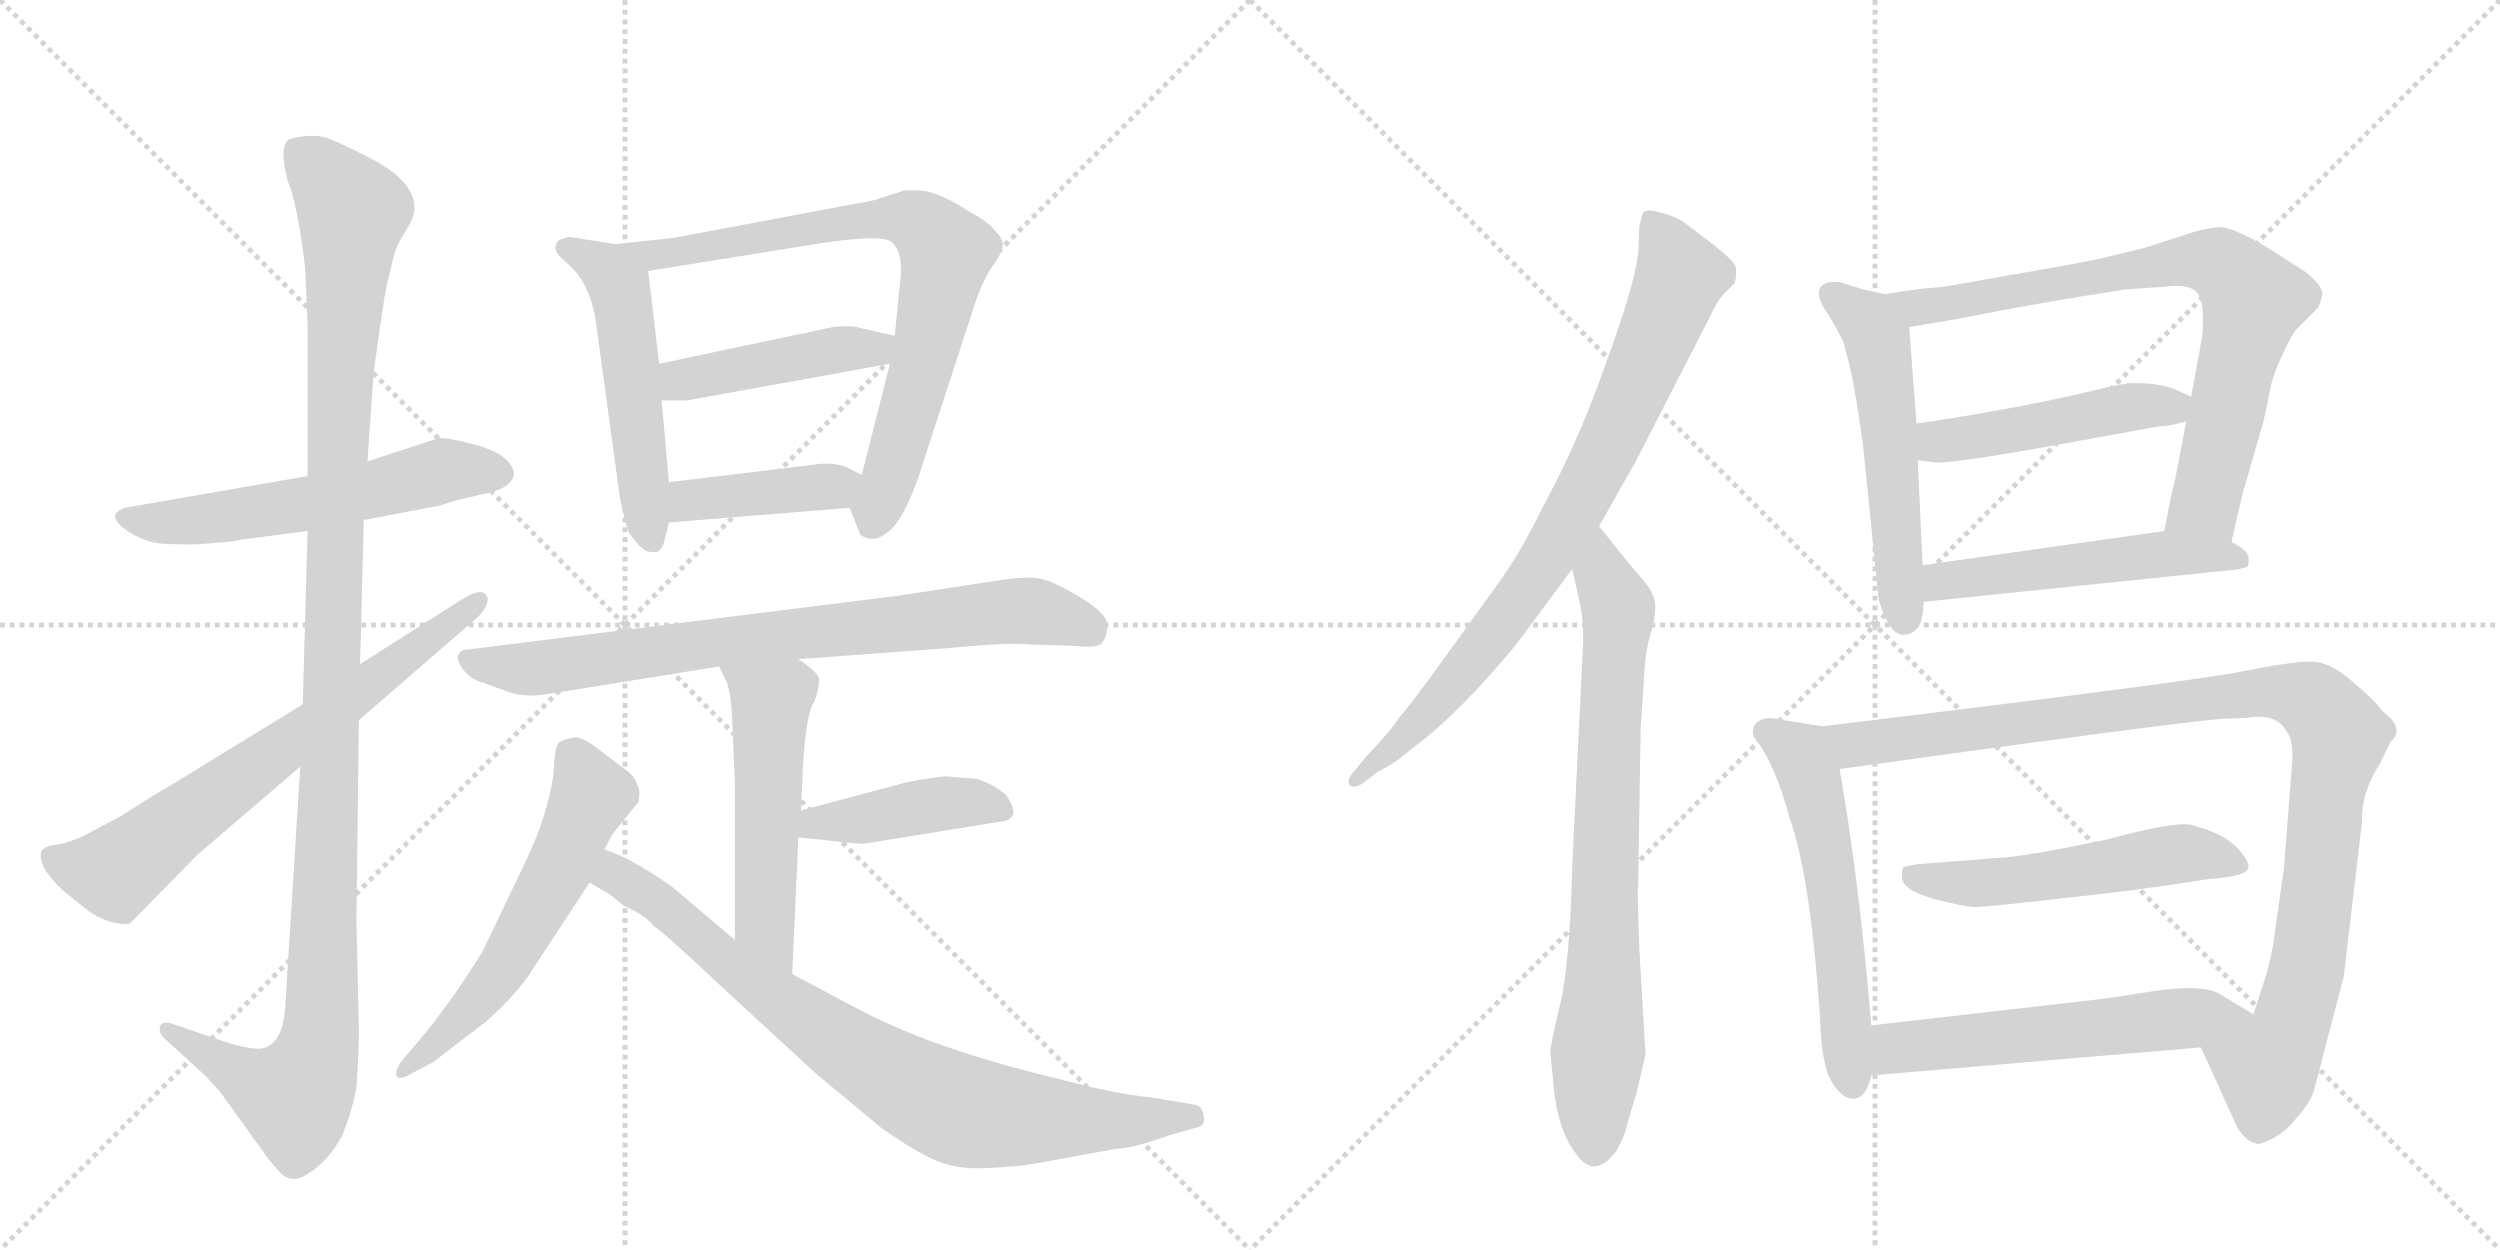 <svg version="1.1" viewBox="0 0 2048 1024" xmlns="http://www.w3.org/2000/svg">
  <g stroke="lightgray" stroke-dasharray="1,1" stroke-width="1" transform="scale(4, 4)">
    <line x1="0" y1="0" x2="256" y2="256"></line>
    <line x1="256" y1="0" x2="0" y2="256"></line>
    <line x1="128" y1="0" x2="128" y2="256"></line>
    <line x1="0" y1="128" x2="256" y2="128"></line>
    <line x1="256" y1="0" x2="512" y2="256"></line>
    <line x1="512" y1="0" x2="256" y2="256"></line>
    <line x1="384" y1="0" x2="384" y2="256"></line>
    <line x1="256" y1="128" x2="512" y2="128"></line>
  </g>
<g transform="scale(1, -1) translate(0, -850)">
   <style type="text/css">
    @keyframes keyframes0 {
      from {
       stroke: black;
       stroke-dashoffset: 564;
       stroke-width: 128;
       }
       65% {
       animation-timing-function: step-end;
       stroke: black;
       stroke-dashoffset: 0;
       stroke-width: 128;
       }
       to {
       stroke: black;
       stroke-width: 1024;
       }
       }
       #make-me-a-hanzi-animation-0 {
         animation: keyframes0 0.709s both;
         animation-delay: 0s;
         animation-timing-function: linear;
       }
    @keyframes keyframes1 {
      from {
       stroke: black;
       stroke-dashoffset: 1167;
       stroke-width: 128;
       }
       79% {
       animation-timing-function: step-end;
       stroke: black;
       stroke-dashoffset: 0;
       stroke-width: 128;
       }
       to {
       stroke: black;
       stroke-width: 1024;
       }
       }
       #make-me-a-hanzi-animation-1 {
         animation: keyframes1 1.2s both;
         animation-delay: 0.709s;
         animation-timing-function: linear;
       }
    @keyframes keyframes2 {
      from {
       stroke: black;
       stroke-dashoffset: 685;
       stroke-width: 128;
       }
       69% {
       animation-timing-function: step-end;
       stroke: black;
       stroke-dashoffset: 0;
       stroke-width: 128;
       }
       to {
       stroke: black;
       stroke-width: 1024;
       }
       }
       #make-me-a-hanzi-animation-2 {
         animation: keyframes2 0.807s both;
         animation-delay: 1.909s;
         animation-timing-function: linear;
       }
    @keyframes keyframes3 {
      from {
       stroke: black;
       stroke-dashoffset: 522;
       stroke-width: 128;
       }
       63% {
       animation-timing-function: step-end;
       stroke: black;
       stroke-dashoffset: 0;
       stroke-width: 128;
       }
       to {
       stroke: black;
       stroke-width: 1024;
       }
       }
       #make-me-a-hanzi-animation-3 {
         animation: keyframes3 0.675s both;
         animation-delay: 2.716s;
         animation-timing-function: linear;
       }
    @keyframes keyframes4 {
      from {
       stroke: black;
       stroke-dashoffset: 765;
       stroke-width: 128;
       }
       71% {
       animation-timing-function: step-end;
       stroke: black;
       stroke-dashoffset: 0;
       stroke-width: 128;
       }
       to {
       stroke: black;
       stroke-width: 1024;
       }
       }
       #make-me-a-hanzi-animation-4 {
         animation: keyframes4 0.873s both;
         animation-delay: 3.391s;
         animation-timing-function: linear;
       }
    @keyframes keyframes5 {
      from {
       stroke: black;
       stroke-dashoffset: 441;
       stroke-width: 128;
       }
       59% {
       animation-timing-function: step-end;
       stroke: black;
       stroke-dashoffset: 0;
       stroke-width: 128;
       }
       to {
       stroke: black;
       stroke-width: 1024;
       }
       }
       #make-me-a-hanzi-animation-5 {
         animation: keyframes5 0.609s both;
         animation-delay: 4.264s;
         animation-timing-function: linear;
       }
    @keyframes keyframes6 {
      from {
       stroke: black;
       stroke-dashoffset: 403;
       stroke-width: 128;
       }
       57% {
       animation-timing-function: step-end;
       stroke: black;
       stroke-dashoffset: 0;
       stroke-width: 128;
       }
       to {
       stroke: black;
       stroke-width: 1024;
       }
       }
       #make-me-a-hanzi-animation-6 {
         animation: keyframes6 0.578s both;
         animation-delay: 4.872s;
         animation-timing-function: linear;
       }
    @keyframes keyframes7 {
      from {
       stroke: black;
       stroke-dashoffset: 773;
       stroke-width: 128;
       }
       72% {
       animation-timing-function: step-end;
       stroke: black;
       stroke-dashoffset: 0;
       stroke-width: 128;
       }
       to {
       stroke: black;
       stroke-width: 1024;
       }
       }
       #make-me-a-hanzi-animation-7 {
         animation: keyframes7 0.879s both;
         animation-delay: 5.45s;
         animation-timing-function: linear;
       }
    @keyframes keyframes8 {
      from {
       stroke: black;
       stroke-dashoffset: 520;
       stroke-width: 128;
       }
       63% {
       animation-timing-function: step-end;
       stroke: black;
       stroke-dashoffset: 0;
       stroke-width: 128;
       }
       to {
       stroke: black;
       stroke-width: 1024;
       }
       }
       #make-me-a-hanzi-animation-8 {
         animation: keyframes8 0.673s both;
         animation-delay: 6.329s;
         animation-timing-function: linear;
       }
    @keyframes keyframes9 {
      from {
       stroke: black;
       stroke-dashoffset: 420;
       stroke-width: 128;
       }
       58% {
       animation-timing-function: step-end;
       stroke: black;
       stroke-dashoffset: 0;
       stroke-width: 128;
       }
       to {
       stroke: black;
       stroke-width: 1024;
       }
       }
       #make-me-a-hanzi-animation-9 {
         animation: keyframes9 0.592s both;
         animation-delay: 7.003s;
         animation-timing-function: linear;
       }
    @keyframes keyframes10 {
      from {
       stroke: black;
       stroke-dashoffset: 572;
       stroke-width: 128;
       }
       65% {
       animation-timing-function: step-end;
       stroke: black;
       stroke-dashoffset: 0;
       stroke-width: 128;
       }
       to {
       stroke: black;
       stroke-width: 1024;
       }
       }
       #make-me-a-hanzi-animation-10 {
         animation: keyframes10 0.715s both;
         animation-delay: 7.594s;
         animation-timing-function: linear;
       }
    @keyframes keyframes11 {
      from {
       stroke: black;
       stroke-dashoffset: 802;
       stroke-width: 128;
       }
       72% {
       animation-timing-function: step-end;
       stroke: black;
       stroke-dashoffset: 0;
       stroke-width: 128;
       }
       to {
       stroke: black;
       stroke-width: 1024;
       }
       }
       #make-me-a-hanzi-animation-11 {
         animation: keyframes11 0.903s both;
         animation-delay: 8.31s;
         animation-timing-function: linear;
       }
    @keyframes keyframes12 {
      from {
       stroke: black;
       stroke-dashoffset: 802;
       stroke-width: 128;
       }
       72% {
       animation-timing-function: step-end;
       stroke: black;
       stroke-dashoffset: 0;
       stroke-width: 128;
       }
       to {
       stroke: black;
       stroke-width: 1024;
       }
       }
       #make-me-a-hanzi-animation-12 {
         animation: keyframes12 0.903s both;
         animation-delay: 9.213s;
         animation-timing-function: linear;
       }
    @keyframes keyframes13 {
      from {
       stroke: black;
       stroke-dashoffset: 757;
       stroke-width: 128;
       }
       71% {
       animation-timing-function: step-end;
       stroke: black;
       stroke-dashoffset: 0;
       stroke-width: 128;
       }
       to {
       stroke: black;
       stroke-width: 1024;
       }
       }
       #make-me-a-hanzi-animation-13 {
         animation: keyframes13 0.866s both;
         animation-delay: 10.115s;
         animation-timing-function: linear;
       }
    @keyframes keyframes14 {
      from {
       stroke: black;
       stroke-dashoffset: 541;
       stroke-width: 128;
       }
       64% {
       animation-timing-function: step-end;
       stroke: black;
       stroke-dashoffset: 0;
       stroke-width: 128;
       }
       to {
       stroke: black;
       stroke-width: 1024;
       }
       }
       #make-me-a-hanzi-animation-14 {
         animation: keyframes14 0.69s both;
         animation-delay: 10.981s;
         animation-timing-function: linear;
       }
    @keyframes keyframes15 {
      from {
       stroke: black;
       stroke-dashoffset: 769;
       stroke-width: 128;
       }
       71% {
       animation-timing-function: step-end;
       stroke: black;
       stroke-dashoffset: 0;
       stroke-width: 128;
       }
       to {
       stroke: black;
       stroke-width: 1024;
       }
       }
       #make-me-a-hanzi-animation-15 {
         animation: keyframes15 0.876s both;
         animation-delay: 11.672s;
         animation-timing-function: linear;
       }
    @keyframes keyframes16 {
      from {
       stroke: black;
       stroke-dashoffset: 468;
       stroke-width: 128;
       }
       60% {
       animation-timing-function: step-end;
       stroke: black;
       stroke-dashoffset: 0;
       stroke-width: 128;
       }
       to {
       stroke: black;
       stroke-width: 1024;
       }
       }
       #make-me-a-hanzi-animation-16 {
         animation: keyframes16 0.631s both;
         animation-delay: 12.547s;
         animation-timing-function: linear;
       }
    @keyframes keyframes17 {
      from {
       stroke: black;
       stroke-dashoffset: 514;
       stroke-width: 128;
       }
       63% {
       animation-timing-function: step-end;
       stroke: black;
       stroke-dashoffset: 0;
       stroke-width: 128;
       }
       to {
       stroke: black;
       stroke-width: 1024;
       }
       }
       #make-me-a-hanzi-animation-17 {
         animation: keyframes17 0.668s both;
         animation-delay: 13.178s;
         animation-timing-function: linear;
       }
    @keyframes keyframes18 {
      from {
       stroke: black;
       stroke-dashoffset: 562;
       stroke-width: 128;
       }
       65% {
       animation-timing-function: step-end;
       stroke: black;
       stroke-dashoffset: 0;
       stroke-width: 128;
       }
       to {
       stroke: black;
       stroke-width: 1024;
       }
       }
       #make-me-a-hanzi-animation-18 {
         animation: keyframes18 0.707s both;
         animation-delay: 13.847s;
         animation-timing-function: linear;
       }
    @keyframes keyframes19 {
      from {
       stroke: black;
       stroke-dashoffset: 1018;
       stroke-width: 128;
       }
       77% {
       animation-timing-function: step-end;
       stroke: black;
       stroke-dashoffset: 0;
       stroke-width: 128;
       }
       to {
       stroke: black;
       stroke-width: 1024;
       }
       }
       #make-me-a-hanzi-animation-19 {
         animation: keyframes19 1.078s both;
         animation-delay: 14.554s;
         animation-timing-function: linear;
       }
    @keyframes keyframes20 {
      from {
       stroke: black;
       stroke-dashoffset: 527;
       stroke-width: 128;
       }
       63% {
       animation-timing-function: step-end;
       stroke: black;
       stroke-dashoffset: 0;
       stroke-width: 128;
       }
       to {
       stroke: black;
       stroke-width: 1024;
       }
       }
       #make-me-a-hanzi-animation-20 {
         animation: keyframes20 0.679s both;
         animation-delay: 15.632s;
         animation-timing-function: linear;
       }
    @keyframes keyframes21 {
      from {
       stroke: black;
       stroke-dashoffset: 562;
       stroke-width: 128;
       }
       65% {
       animation-timing-function: step-end;
       stroke: black;
       stroke-dashoffset: 0;
       stroke-width: 128;
       }
       to {
       stroke: black;
       stroke-width: 1024;
       }
       }
       #make-me-a-hanzi-animation-21 {
         animation: keyframes21 0.707s both;
         animation-delay: 16.311s;
         animation-timing-function: linear;
       }
</style>
<path d="M 252 460 L 102 434 Q 83 427 111 411 Q 122 406 129 405 Q 137 404 160 404 Q 191 406 198 408 L 252 415 L 298 424 L 361 436 L 373 440 L 399 446 Q 421 451 421 463 Q 418 477 392 485 Q 366 492 359 491 L 301 472 L 252 460 Z" fill="lightgray"></path> 
<path d="M 317 617 L 323 642 Q 326 651 330 657 L 336 667 Q 350 694 308 718 Q 281 732 268 737 Q 255 741 237 736 Q 228 730 236 701 Q 244 682 250 630 L 252 583 L 252 460 L 252 415 L 248 273 L 246 222 L 234 31 Q 233 -6 214 -9 Q 208 -10 189 -5 L 139 12 Q 132 13 131 9 Q 130 4 134 0 L 168 -31 L 180 -44 L 216 -94 Q 219 -99 229 -110 Q 239 -121 253 -111 Q 268 -102 280 -81 Q 288 -62 292 -41 Q 294 -11 294 6 L 292 96 L 294 260 L 295 306 L 298 424 L 301 472 L 306 544 L 311 580 Q 316 614 317 617 Z" fill="lightgray"></path> 
<path d="M 248 273 L 142 208 Q 110 189 100 182 L 66 164 L 52 159 L 40 157 Q 37 156 34 153 Q 30 141 51 121 L 72 104 Q 84 96 94 94 Q 105 92 107 94 L 162 150 L 246 222 L 294 260 L 392 345 Q 403 357 398 363 Q 394 368 380 360 L 295 306 L 248 273 Z" fill="lightgray"></path> 
<path d="M 504 650 L 466 656 L 460 654 Q 456 653 455 648 Q 454 643 465 634 Q 485 617 489 580 L 508 441 Q 513 419 515 414 Q 526 398 532 398 Q 539 397 540 399 Q 542 400 544 406 L 548 422 L 548 455 L 542 522 L 540 552 L 531 628 C 529 646 529 646 504 650 Z" fill="lightgray"></path> 
<path d="M 696 434 L 704 414 Q 704 411 711 409 Q 719 407 727 414 Q 739 422 752 458 L 796 593 Q 803 616 811 629 Q 820 641 821 647 Q 823 653 816 660 Q 809 669 795 676 Q 768 694 752 694 L 741 694 L 716 686 L 551 655 L 504 650 C 474 647 501 623 531 628 L 674 651 Q 722 658 730 652 Q 739 645 738 626 L 733 575 L 729 552 L 706 461 C 699 432 694 439 696 434 Z" fill="lightgray"></path> 
<path d="M 682 582 L 540 552 C 511 546 512 522 542 522 L 563 522 L 729 552 C 759 557 762 568 733 575 L 706 581 Q 697 584 682 582 Z" fill="lightgray"></path> 
<path d="M 548 422 L 696 434 C 726 436 733 448 706 461 L 694 467 Q 685 471 672 470 L 548 455 C 518 451 518 420 548 422 Z" fill="lightgray"></path> 
<path d="M 654 310 L 776 319 Q 827 324 844 322 L 878 321 Q 897 319 901 322 Q 906 325 907 336 Q 909 346 886 360 Q 863 374 852 376 Q 842 378 821 375 L 736 362 L 384 318 Q 377 318 376 314 Q 373 311 379 302 Q 386 293 395 291 L 417 283 Q 431 278 452 282 L 589 304 L 654 310 Z" fill="lightgray"></path> 
<path d="M 656 186 L 658 226 Q 661 268 667 275 Q 671 286 671 293 Q 671 299 654 310 C 629 327 576 331 589 304 L 594 294 Q 599 286 600 256 L 602 209 L 602 80 C 602 50 648 22 649 52 L 654 164 L 656 186 Z" fill="lightgray"></path> 
<path d="M 800 212 L 775 214 Q 768 214 742 209 L 656 186 C 627 178 624 167 654 164 L 674 162 Q 706 158 709 159 L 820 177 Q 838 179 824 199 Q 813 208 800 212 Z" fill="lightgray"></path> 
<path d="M 495 154 L 502 167 L 523 193 Q 525 203 522 207 Q 520 214 513 219 L 492 235 Q 478 246 471 246 Q 464 245 458 242 Q 455 239 454 226 Q 454 212 448 190 Q 442 168 430 143 L 395 70 Q 369 28 342 -4 L 330 -18 Q 323 -27 325 -32 Q 328 -35 338 -29 L 355 -20 L 398 13 Q 425 37 437 57 L 483 127 L 495 154 Z" fill="lightgray"></path> 
<path d="M 602 80 L 550 124 Q 514 149 495 154 C 467 165 457 142 483 127 L 500 117 L 511 108 Q 528 101 536 91 Q 543 87 593 40 L 669 -30 L 722 -74 Q 746 -91 763 -99 Q 781 -108 806 -107 Q 832 -106 849 -103 L 915 -91 Q 927 -91 958 -80 L 979 -74 Q 988 -73 986 -64 Q 985 -56 979 -55 L 943 -49 Q 912 -46 868 -34 Q 762 -9 698 26 L 649 52 L 602 80 Z" fill="lightgray"></path> 
<path d="M 1310 419 L 1340 472 L 1399 587 Q 1406 602 1411 608 L 1421 618 Q 1423 625 1422 631 Q 1421 636 1403 650 L 1378 669 Q 1371 673 1360 676 Q 1350 679 1346 676 L 1343 665 L 1342 642 Q 1338 613 1315 551 Q 1293 488 1264 435 Q 1246 398 1228 373 L 1184 312 Q 1156 273 1146 262 Q 1139 251 1119 230 L 1110 219 Q 1104 213 1105 208 Q 1107 203 1116 208 L 1129 218 Q 1142 224 1157 237 Q 1195 265 1242 322 L 1288 384 L 1310 419 Z" fill="lightgray"></path> 
<path d="M 1297 326 L 1288 141 Q 1286 60 1278 27 Q 1270 -6 1270 -12 L 1272 -32 Q 1275 -75 1291 -95 Q 1306 -117 1324 -93 Q 1331 -81 1333 -71 L 1341 -44 L 1348 -14 L 1343 72 Q 1341 122 1342 124 L 1344 253 L 1347 298 Q 1348 317 1352 330 Q 1356 343 1356 353 Q 1356 363 1346 375 Q 1336 386 1310 419 C 1291 443 1282 413 1288 384 L 1295 352 Q 1297 340 1297 326 Z" fill="lightgray"></path> 
<path d="M 1526 487 L 1539 359 Q 1548 328 1561 330 Q 1569 331 1573 339 Q 1575 343 1576 357 L 1575 387 L 1571 473 L 1570 503 L 1564 582 C 1562 605 1562 605 1544 609 L 1526 613 L 1507 619 Q 1494 620 1491 614 Q 1488 608 1494 598 Q 1501 588 1510 570 L 1514 555 Q 1518 543 1526 487 Z" fill="lightgray"></path> 
<path d="M 1828 406 L 1837 445 L 1854 504 Q 1858 521 1860 533 Q 1863 545 1870 560 Q 1877 575 1881 580 L 1899 598 Q 1902 605 1902 607 Q 1905 614 1889 627 L 1861 645 Q 1830 664 1818 664 Q 1806 663 1791 658 L 1757 647 L 1724 639 Q 1707 635 1660 627 L 1592 615 Q 1573 614 1544 609 C 1514 604 1534 577 1564 582 L 1605 589 Q 1670 602 1742 613 L 1772 615 Q 1792 618 1799 611 Q 1807 603 1804 574 L 1795 525 L 1791 505 L 1782 458 Q 1779 447 1773 415 C 1767 386 1821 377 1828 406 Z" fill="lightgray"></path> 
<path d="M 1795 525 L 1782 531 Q 1767 537 1743 536 L 1727 533 Q 1659 516 1570 503 C 1540 499 1541 477 1571 473 L 1586 471 Q 1603 471 1671 483 L 1770 501 Q 1779 501 1791 505 C 1820 513 1820 513 1795 525 Z" fill="lightgray"></path> 
<path d="M 1576 357 L 1828 383 Q 1833 383 1835 384 L 1839 385 Q 1843 385 1842 393 Q 1842 399 1828 406 C 1805 420 1803 419 1773 415 L 1575 387 C 1545 383 1546 354 1576 357 Z" fill="lightgray"></path> 
<path d="M 1533 10 Q 1523 129 1507 220 C 1502 250 1501 254 1493 255 L 1455 261 Q 1447 263 1440 259 Q 1434 254 1437 246 Q 1454 225 1466 180 Q 1483 133 1491 16 Q 1492 -23 1501 -37 Q 1510 -51 1519 -50 Q 1529 -49 1533 -31 L 1533 10 Z" fill="lightgray"></path> 
<path d="M 1878 229 L 1871 139 L 1862 75 Q 1859 59 1856 50 L 1846 19 C 1837 -10 1791 19 1803 -8 L 1832 -72 Q 1839 -85 1849 -87 Q 1851 -88 1861 -83 Q 1872 -78 1882 -65 Q 1893 -53 1896 -42 L 1920 50 L 1935 177 Q 1934 200 1950 225 L 1958 242 Q 1971 253 1952 267 Q 1944 278 1930 289 Q 1910 308 1893 308 Q 1877 308 1837 300 Q 1798 292 1493 255 C 1463 251 1477 216 1507 220 Q 1766 256 1818 261 L 1841 262 Q 1865 266 1873 251 Q 1878 246 1878 229 Z" fill="lightgray"></path> 
<path d="M 1810 130 Q 1842 132 1842 140 Q 1842 144 1838 149 Q 1827 166 1796 174 Q 1784 178 1725 162 L 1695 156 Q 1655 148 1634 147 L 1570 142 L 1560 140 Q 1558 140 1558 132 Q 1558 121 1583 114 Q 1609 107 1618 107 Q 1628 107 1688 114 Q 1748 120 1810 130 Z" fill="lightgray"></path> 
<path d="M 1846 19 L 1818 36 Q 1803 44 1764 38 Q 1726 32 1716 31 L 1533 10 C 1503 7 1503 -34 1533 -31 L 1803 -8 C 1833 -5 1872 3 1846 19 Z" fill="lightgray"></path> 
      <clipPath id="make-me-a-hanzi-clip-0">
      <path d="M 252 460 L 102 434 Q 83 427 111 411 Q 122 406 129 405 Q 137 404 160 404 Q 191 406 198 408 L 252 415 L 298 424 L 361 436 L 373 440 L 399 446 Q 421 451 421 463 Q 418 477 392 485 Q 366 492 359 491 L 301 472 L 252 460 Z" fill="lightgray"></path>
      </clipPath>
      <path clip-path="url(#make-me-a-hanzi-clip-0)" d="M 107 423 L 151 422 L 242 435 L 367 465 L 410 463 " fill="none" id="make-me-a-hanzi-animation-0" stroke-dasharray="436 872" stroke-linecap="round"></path>

      <clipPath id="make-me-a-hanzi-clip-1">
      <path d="M 317 617 L 323 642 Q 326 651 330 657 L 336 667 Q 350 694 308 718 Q 281 732 268 737 Q 255 741 237 736 Q 228 730 236 701 Q 244 682 250 630 L 252 583 L 252 460 L 252 415 L 248 273 L 246 222 L 234 31 Q 233 -6 214 -9 Q 208 -10 189 -5 L 139 12 Q 132 13 131 9 Q 130 4 134 0 L 168 -31 L 180 -44 L 216 -94 Q 219 -99 229 -110 Q 239 -121 253 -111 Q 268 -102 280 -81 Q 288 -62 292 -41 Q 294 -11 294 6 L 292 96 L 294 260 L 295 306 L 298 424 L 301 472 L 306 544 L 311 580 Q 316 614 317 617 Z" fill="lightgray"></path>
      </clipPath>
      <path clip-path="url(#make-me-a-hanzi-clip-1)" d="M 247 725 L 289 675 L 278 545 L 262 0 L 254 -29 L 240 -48 L 205 -35 L 137 6 " fill="none" id="make-me-a-hanzi-animation-1" stroke-dasharray="1039 2078" stroke-linecap="round"></path>

      <clipPath id="make-me-a-hanzi-clip-2">
      <path d="M 248 273 L 142 208 Q 110 189 100 182 L 66 164 L 52 159 L 40 157 Q 37 156 34 153 Q 30 141 51 121 L 72 104 Q 84 96 94 94 Q 105 92 107 94 L 162 150 L 246 222 L 294 260 L 392 345 Q 403 357 398 363 Q 394 368 380 360 L 295 306 L 248 273 Z" fill="lightgray"></path>
      </clipPath>
      <path clip-path="url(#make-me-a-hanzi-clip-2)" d="M 41 149 L 59 140 L 94 135 L 393 359 " fill="none" id="make-me-a-hanzi-animation-2" stroke-dasharray="557 1114" stroke-linecap="round"></path>

      <clipPath id="make-me-a-hanzi-clip-3">
      <path d="M 504 650 L 466 656 L 460 654 Q 456 653 455 648 Q 454 643 465 634 Q 485 617 489 580 L 508 441 Q 513 419 515 414 Q 526 398 532 398 Q 539 397 540 399 Q 542 400 544 406 L 548 422 L 548 455 L 542 522 L 540 552 L 531 628 C 529 646 529 646 504 650 Z" fill="lightgray"></path>
      </clipPath>
      <path clip-path="url(#make-me-a-hanzi-clip-3)" d="M 462 647 L 496 629 L 507 613 L 535 407 " fill="none" id="make-me-a-hanzi-animation-3" stroke-dasharray="394 788" stroke-linecap="round"></path>

      <clipPath id="make-me-a-hanzi-clip-4">
      <path d="M 696 434 L 704 414 Q 704 411 711 409 Q 719 407 727 414 Q 739 422 752 458 L 796 593 Q 803 616 811 629 Q 820 641 821 647 Q 823 653 816 660 Q 809 669 795 676 Q 768 694 752 694 L 741 694 L 716 686 L 551 655 L 504 650 C 474 647 501 623 531 628 L 674 651 Q 722 658 730 652 Q 739 645 738 626 L 733 575 L 729 552 L 706 461 C 699 432 694 439 696 434 Z" fill="lightgray"></path>
      </clipPath>
      <path clip-path="url(#make-me-a-hanzi-clip-4)" d="M 512 650 L 536 640 L 727 672 L 747 670 L 770 652 L 775 642 L 759 564 L 715 421 " fill="none" id="make-me-a-hanzi-animation-4" stroke-dasharray="637 1274" stroke-linecap="round"></path>

      <clipPath id="make-me-a-hanzi-clip-5">
      <path d="M 682 582 L 540 552 C 511 546 512 522 542 522 L 563 522 L 729 552 C 759 557 762 568 733 575 L 706 581 Q 697 584 682 582 Z" fill="lightgray"></path>
      </clipPath>
      <path clip-path="url(#make-me-a-hanzi-clip-5)" d="M 547 530 L 565 540 L 679 563 L 716 564 L 725 570 " fill="none" id="make-me-a-hanzi-animation-5" stroke-dasharray="313 626" stroke-linecap="round"></path>

      <clipPath id="make-me-a-hanzi-clip-6">
      <path d="M 548 422 L 696 434 C 726 436 733 448 706 461 L 694 467 Q 685 471 672 470 L 548 455 C 518 451 518 420 548 422 Z" fill="lightgray"></path>
      </clipPath>
      <path clip-path="url(#make-me-a-hanzi-clip-6)" d="M 555 428 L 573 442 L 683 451 L 696 457 " fill="none" id="make-me-a-hanzi-animation-6" stroke-dasharray="275 550" stroke-linecap="round"></path>

      <clipPath id="make-me-a-hanzi-clip-7">
      <path d="M 654 310 L 776 319 Q 827 324 844 322 L 878 321 Q 897 319 901 322 Q 906 325 907 336 Q 909 346 886 360 Q 863 374 852 376 Q 842 378 821 375 L 736 362 L 384 318 Q 377 318 376 314 Q 373 311 379 302 Q 386 293 395 291 L 417 283 Q 431 278 452 282 L 589 304 L 654 310 Z" fill="lightgray"></path>
      </clipPath>
      <path clip-path="url(#make-me-a-hanzi-clip-7)" d="M 383 309 L 434 302 L 593 325 L 830 349 L 856 348 L 894 333 " fill="none" id="make-me-a-hanzi-animation-7" stroke-dasharray="645 1290" stroke-linecap="round"></path>

      <clipPath id="make-me-a-hanzi-clip-8">
      <path d="M 656 186 L 658 226 Q 661 268 667 275 Q 671 286 671 293 Q 671 299 654 310 C 629 327 576 331 589 304 L 594 294 Q 599 286 600 256 L 602 209 L 602 80 C 602 50 648 22 649 52 L 654 164 L 656 186 Z" fill="lightgray"></path>
      </clipPath>
      <path clip-path="url(#make-me-a-hanzi-clip-8)" d="M 596 301 L 632 272 L 626 94 L 645 59 " fill="none" id="make-me-a-hanzi-animation-8" stroke-dasharray="392 784" stroke-linecap="round"></path>

      <clipPath id="make-me-a-hanzi-clip-9">
      <path d="M 800 212 L 775 214 Q 768 214 742 209 L 656 186 C 627 178 624 167 654 164 L 674 162 Q 706 158 709 159 L 820 177 Q 838 179 824 199 Q 813 208 800 212 Z" fill="lightgray"></path>
      </clipPath>
      <path clip-path="url(#make-me-a-hanzi-clip-9)" d="M 660 169 L 669 176 L 773 192 L 820 188 " fill="none" id="make-me-a-hanzi-animation-9" stroke-dasharray="292 584" stroke-linecap="round"></path>

      <clipPath id="make-me-a-hanzi-clip-10">
      <path d="M 495 154 L 502 167 L 523 193 Q 525 203 522 207 Q 520 214 513 219 L 492 235 Q 478 246 471 246 Q 464 245 458 242 Q 455 239 454 226 Q 454 212 448 190 Q 442 168 430 143 L 395 70 Q 369 28 342 -4 L 330 -18 Q 323 -27 325 -32 Q 328 -35 338 -29 L 355 -20 L 398 13 Q 425 37 437 57 L 483 127 L 495 154 Z" fill="lightgray"></path>
      </clipPath>
      <path clip-path="url(#make-me-a-hanzi-clip-10)" d="M 467 234 L 485 199 L 457 136 L 393 31 L 330 -26 " fill="none" id="make-me-a-hanzi-animation-10" stroke-dasharray="444 888" stroke-linecap="round"></path>

      <clipPath id="make-me-a-hanzi-clip-11">
      <path d="M 602 80 L 550 124 Q 514 149 495 154 C 467 165 457 142 483 127 L 500 117 L 511 108 Q 528 101 536 91 Q 543 87 593 40 L 669 -30 L 722 -74 Q 746 -91 763 -99 Q 781 -108 806 -107 Q 832 -106 849 -103 L 915 -91 Q 927 -91 958 -80 L 979 -74 Q 988 -73 986 -64 Q 985 -56 979 -55 L 943 -49 Q 912 -46 868 -34 Q 762 -9 698 26 L 649 52 L 602 80 Z" fill="lightgray"></path>
      </clipPath>
      <path clip-path="url(#make-me-a-hanzi-clip-11)" d="M 498 145 L 505 133 L 533 117 L 648 23 L 771 -53 L 837 -66 L 927 -69 L 976 -64 " fill="none" id="make-me-a-hanzi-animation-11" stroke-dasharray="674 1348" stroke-linecap="round"></path>

      <clipPath id="make-me-a-hanzi-clip-12">
      <path d="M 1310 419 L 1340 472 L 1399 587 Q 1406 602 1411 608 L 1421 618 Q 1423 625 1422 631 Q 1421 636 1403 650 L 1378 669 Q 1371 673 1360 676 Q 1350 679 1346 676 L 1343 665 L 1342 642 Q 1338 613 1315 551 Q 1293 488 1264 435 Q 1246 398 1228 373 L 1184 312 Q 1156 273 1146 262 Q 1139 251 1119 230 L 1110 219 Q 1104 213 1105 208 Q 1107 203 1116 208 L 1129 218 Q 1142 224 1157 237 Q 1195 265 1242 322 L 1288 384 L 1310 419 Z" fill="lightgray"></path>
      </clipPath>
      <path clip-path="url(#make-me-a-hanzi-clip-12)" d="M 1353 668 L 1377 624 L 1293 437 L 1211 314 L 1172 268 L 1111 212 " fill="none" id="make-me-a-hanzi-animation-12" stroke-dasharray="674 1348" stroke-linecap="round"></path>

      <clipPath id="make-me-a-hanzi-clip-13">
      <path d="M 1297 326 L 1288 141 Q 1286 60 1278 27 Q 1270 -6 1270 -12 L 1272 -32 Q 1275 -75 1291 -95 Q 1306 -117 1324 -93 Q 1331 -81 1333 -71 L 1341 -44 L 1348 -14 L 1343 72 Q 1341 122 1342 124 L 1344 253 L 1347 298 Q 1348 317 1352 330 Q 1356 343 1356 353 Q 1356 363 1346 375 Q 1336 386 1310 419 C 1291 443 1282 413 1288 384 L 1295 352 Q 1297 340 1297 326 Z" fill="lightgray"></path>
      </clipPath>
      <path clip-path="url(#make-me-a-hanzi-clip-13)" d="M 1313 409 L 1312 380 L 1326 343 L 1306 -89 " fill="none" id="make-me-a-hanzi-animation-13" stroke-dasharray="629 1258" stroke-linecap="round"></path>

      <clipPath id="make-me-a-hanzi-clip-14">
      <path d="M 1526 487 L 1539 359 Q 1548 328 1561 330 Q 1569 331 1573 339 Q 1575 343 1576 357 L 1575 387 L 1571 473 L 1570 503 L 1564 582 C 1562 605 1562 605 1544 609 L 1526 613 L 1507 619 Q 1494 620 1491 614 Q 1488 608 1494 598 Q 1501 588 1510 570 L 1514 555 Q 1518 543 1526 487 Z" fill="lightgray"></path>
      </clipPath>
      <path clip-path="url(#make-me-a-hanzi-clip-14)" d="M 1499 610 L 1534 580 L 1541 556 L 1560 343 " fill="none" id="make-me-a-hanzi-animation-14" stroke-dasharray="413 826" stroke-linecap="round"></path>

      <clipPath id="make-me-a-hanzi-clip-15">
      <path d="M 1828 406 L 1837 445 L 1854 504 Q 1858 521 1860 533 Q 1863 545 1870 560 Q 1877 575 1881 580 L 1899 598 Q 1902 605 1902 607 Q 1905 614 1889 627 L 1861 645 Q 1830 664 1818 664 Q 1806 663 1791 658 L 1757 647 L 1724 639 Q 1707 635 1660 627 L 1592 615 Q 1573 614 1544 609 C 1514 604 1534 577 1564 582 L 1605 589 Q 1670 602 1742 613 L 1772 615 Q 1792 618 1799 611 Q 1807 603 1804 574 L 1795 525 L 1791 505 L 1782 458 Q 1779 447 1773 415 C 1767 386 1821 377 1828 406 Z" fill="lightgray"></path>
      </clipPath>
      <path clip-path="url(#make-me-a-hanzi-clip-15)" d="M 1551 607 L 1571 598 L 1792 637 L 1823 631 L 1844 608 L 1845 598 L 1806 438 L 1781 423 " fill="none" id="make-me-a-hanzi-animation-15" stroke-dasharray="641 1282" stroke-linecap="round"></path>

      <clipPath id="make-me-a-hanzi-clip-16">
      <path d="M 1795 525 L 1782 531 Q 1767 537 1743 536 L 1727 533 Q 1659 516 1570 503 C 1540 499 1541 477 1571 473 L 1586 471 Q 1603 471 1671 483 L 1770 501 Q 1779 501 1791 505 C 1820 513 1820 513 1795 525 Z" fill="lightgray"></path>
      </clipPath>
      <path clip-path="url(#make-me-a-hanzi-clip-16)" d="M 1580 496 L 1588 488 L 1607 490 L 1786 522 " fill="none" id="make-me-a-hanzi-animation-16" stroke-dasharray="340 680" stroke-linecap="round"></path>

      <clipPath id="make-me-a-hanzi-clip-17">
      <path d="M 1576 357 L 1828 383 Q 1833 383 1835 384 L 1839 385 Q 1843 385 1842 393 Q 1842 399 1828 406 C 1805 420 1803 419 1773 415 L 1575 387 C 1545 383 1546 354 1576 357 Z" fill="lightgray"></path>
      </clipPath>
      <path clip-path="url(#make-me-a-hanzi-clip-17)" d="M 1583 365 L 1591 374 L 1777 397 L 1835 391 " fill="none" id="make-me-a-hanzi-animation-17" stroke-dasharray="386 772" stroke-linecap="round"></path>

      <clipPath id="make-me-a-hanzi-clip-18">
      <path d="M 1533 10 Q 1523 129 1507 220 C 1502 250 1501 254 1493 255 L 1455 261 Q 1447 263 1440 259 Q 1434 254 1437 246 Q 1454 225 1466 180 Q 1483 133 1491 16 Q 1492 -23 1501 -37 Q 1510 -51 1519 -50 Q 1529 -49 1533 -31 L 1533 10 Z" fill="lightgray"></path>
      </clipPath>
      <path clip-path="url(#make-me-a-hanzi-clip-18)" d="M 1449 250 L 1475 232 L 1484 209 L 1501 127 L 1518 -38 " fill="none" id="make-me-a-hanzi-animation-18" stroke-dasharray="434 868" stroke-linecap="round"></path>

      <clipPath id="make-me-a-hanzi-clip-19">
      <path d="M 1878 229 L 1871 139 L 1862 75 Q 1859 59 1856 50 L 1846 19 C 1837 -10 1791 19 1803 -8 L 1832 -72 Q 1839 -85 1849 -87 Q 1851 -88 1861 -83 Q 1872 -78 1882 -65 Q 1893 -53 1896 -42 L 1920 50 L 1935 177 Q 1934 200 1950 225 L 1958 242 Q 1971 253 1952 267 Q 1944 278 1930 289 Q 1910 308 1893 308 Q 1877 308 1837 300 Q 1798 292 1493 255 C 1463 251 1477 216 1507 220 Q 1766 256 1818 261 L 1841 262 Q 1865 266 1873 251 Q 1878 246 1878 229 Z" fill="lightgray"></path>
      </clipPath>
      <path clip-path="url(#make-me-a-hanzi-clip-19)" d="M 1507 254 L 1520 239 L 1850 283 L 1880 281 L 1903 268 L 1916 246 L 1891 62 L 1875 4 L 1857 -24 L 1851 -72 " fill="none" id="make-me-a-hanzi-animation-19" stroke-dasharray="890 1780" stroke-linecap="round"></path>

      <clipPath id="make-me-a-hanzi-clip-20">
      <path d="M 1810 130 Q 1842 132 1842 140 Q 1842 144 1838 149 Q 1827 166 1796 174 Q 1784 178 1725 162 L 1695 156 Q 1655 148 1634 147 L 1570 142 L 1560 140 Q 1558 140 1558 132 Q 1558 121 1583 114 Q 1609 107 1618 107 Q 1628 107 1688 114 Q 1748 120 1810 130 Z" fill="lightgray"></path>
      </clipPath>
      <path clip-path="url(#make-me-a-hanzi-clip-20)" d="M 1566 134 L 1620 126 L 1790 151 L 1834 142 " fill="none" id="make-me-a-hanzi-animation-20" stroke-dasharray="399 798" stroke-linecap="round"></path>

      <clipPath id="make-me-a-hanzi-clip-21">
      <path d="M 1846 19 L 1818 36 Q 1803 44 1764 38 Q 1726 32 1716 31 L 1533 10 C 1503 7 1503 -34 1533 -31 L 1803 -8 C 1833 -5 1872 3 1846 19 Z" fill="lightgray"></path>
      </clipPath>
      <path clip-path="url(#make-me-a-hanzi-clip-21)" d="M 1540 -24 L 1555 -9 L 1839 18 " fill="none" id="make-me-a-hanzi-animation-21" stroke-dasharray="434 868" stroke-linecap="round"></path>

</g>
</svg>
